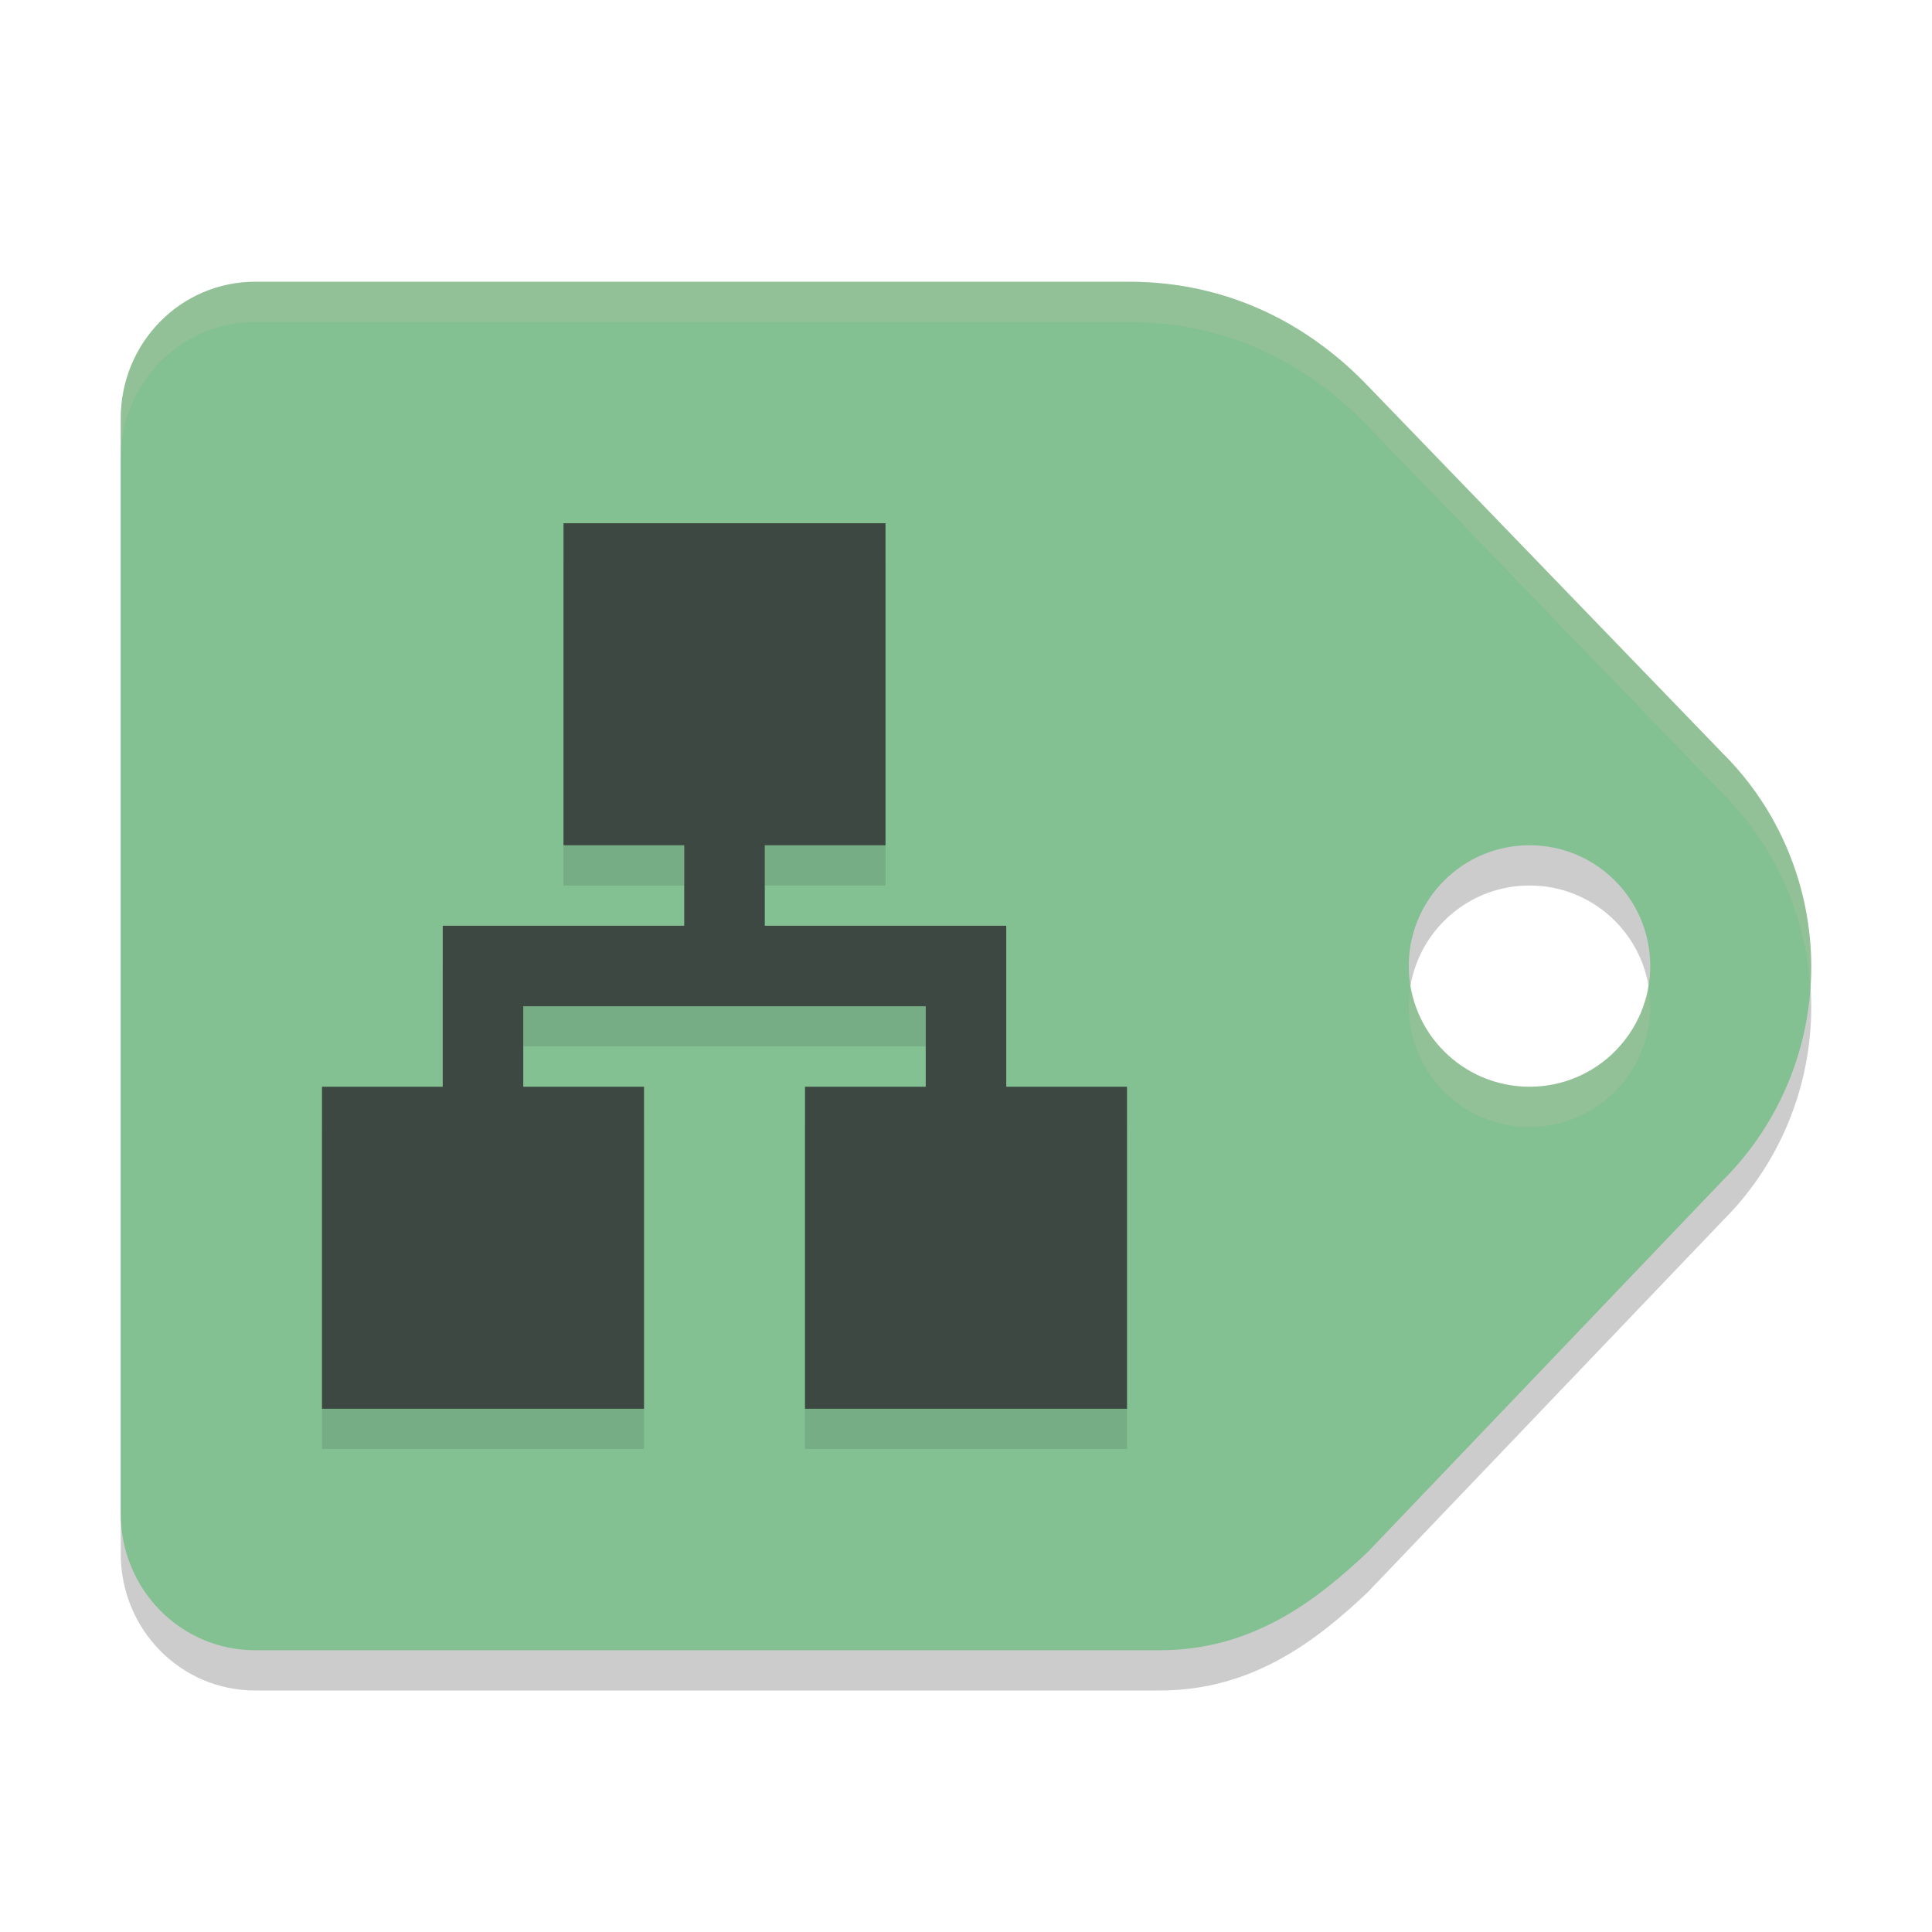 <svg xmlns="http://www.w3.org/2000/svg" width="48" height="48" version="1.1">
 <path style="opacity:0.2" d="M 6.342,8 C 4.49,8 3,9.516 3,11.396 V 38.605 C 3,40.486 4.49,42 6.342,42 H 28.82 c 2.323,0 3.921,-1.272 5.158,-2.438 l 8.822,-9.234 C 44.206,28.931 44.999,27.019 45,25.021 44.998,23.026 44.206,21.114 42.801,19.717 L 33.889,10.49 C 32.476,9.056 30.516,8 28.051,8 Z M 38,22 c 1.657,-0.002 3,1.343 3,3 0,1.658 -1.343,3.001 -3,3 -1.657,0 -3,-1.342 -3,-3 0,-1.657 1.343,-3 3,-3 z"/>
 <path style="fill:#83c092" d="M 6.342 7 C 4.49 7 3 8.516 3 10.396 L 3 37.605 C 3 39.486 4.49 41 6.342 41 L 28.82 41 C 31.143 41 32.742 39.728 33.979 38.562 L 42.801 29.328 C 44.206 27.931 44.999 26.019 45 24.021 C 44.998 22.026 44.206 20.114 42.801 18.717 L 33.889 9.49 C 32.476 8.056 30.516 7 28.051 7 L 6.342 7 z M 38 21 C 39.657 20.998 41 22.343 41 24 C 41 25.658 39.657 27.001 38 27 C 36.343 27 35 25.658 35 24 C 35 22.343 36.343 21 38 21 z"/>
 <path style="opacity:0.1" d="m 14,14 v 8 h 3 v 2 h -6 v 4 H 8 v 8 h 8 v -8 h -3 v -2 h 10 v 2 h -3 v 8 h 8 v -8 h -3 v -4 h -6 v -2 h 3 v -8 z"/>
 <path style="fill:#3c4841" d="M 14 13 L 14 21 L 17 21 L 17 23 L 11 23 L 11 27 L 8 27 L 8 35 L 16 35 L 16 27 L 13 27 L 13 25 L 23 25 L 23 27 L 20 27 L 20 35 L 28 35 L 28 27 L 25 27 L 25 23 L 19 23 L 19 21 L 22 21 L 22 13 L 14 13 z"/>
 <path style="fill:#d3c6aa;opacity:0.2" d="M 6.342 7 C 4.49 7 3 8.516 3 10.396 L 3 11.396 C 3 9.516 4.49 8 6.342 8 L 28.051 8 C 30.516 8 32.476 9.056 33.889 10.49 L 42.801 19.717 C 44.088 20.997 44.853 22.709 44.975 24.521 C 44.986 24.355 45 24.189 45 24.021 C 44.998 22.026 44.206 20.114 42.801 18.717 L 33.889 9.49 C 32.476 8.056 30.516 7 28.051 7 L 6.342 7 z M 35.051 24.5 C 35.023 24.663 35 24.829 35 25 C 35 26.658 36.343 28 38 28 C 39.657 28.001 41 26.658 41 25 C 41 24.829 40.977 24.663 40.949 24.5 C 40.71 25.919 39.486 27.001 38 27 C 36.514 27 35.29 25.919 35.051 24.5 z"/>
</svg>
